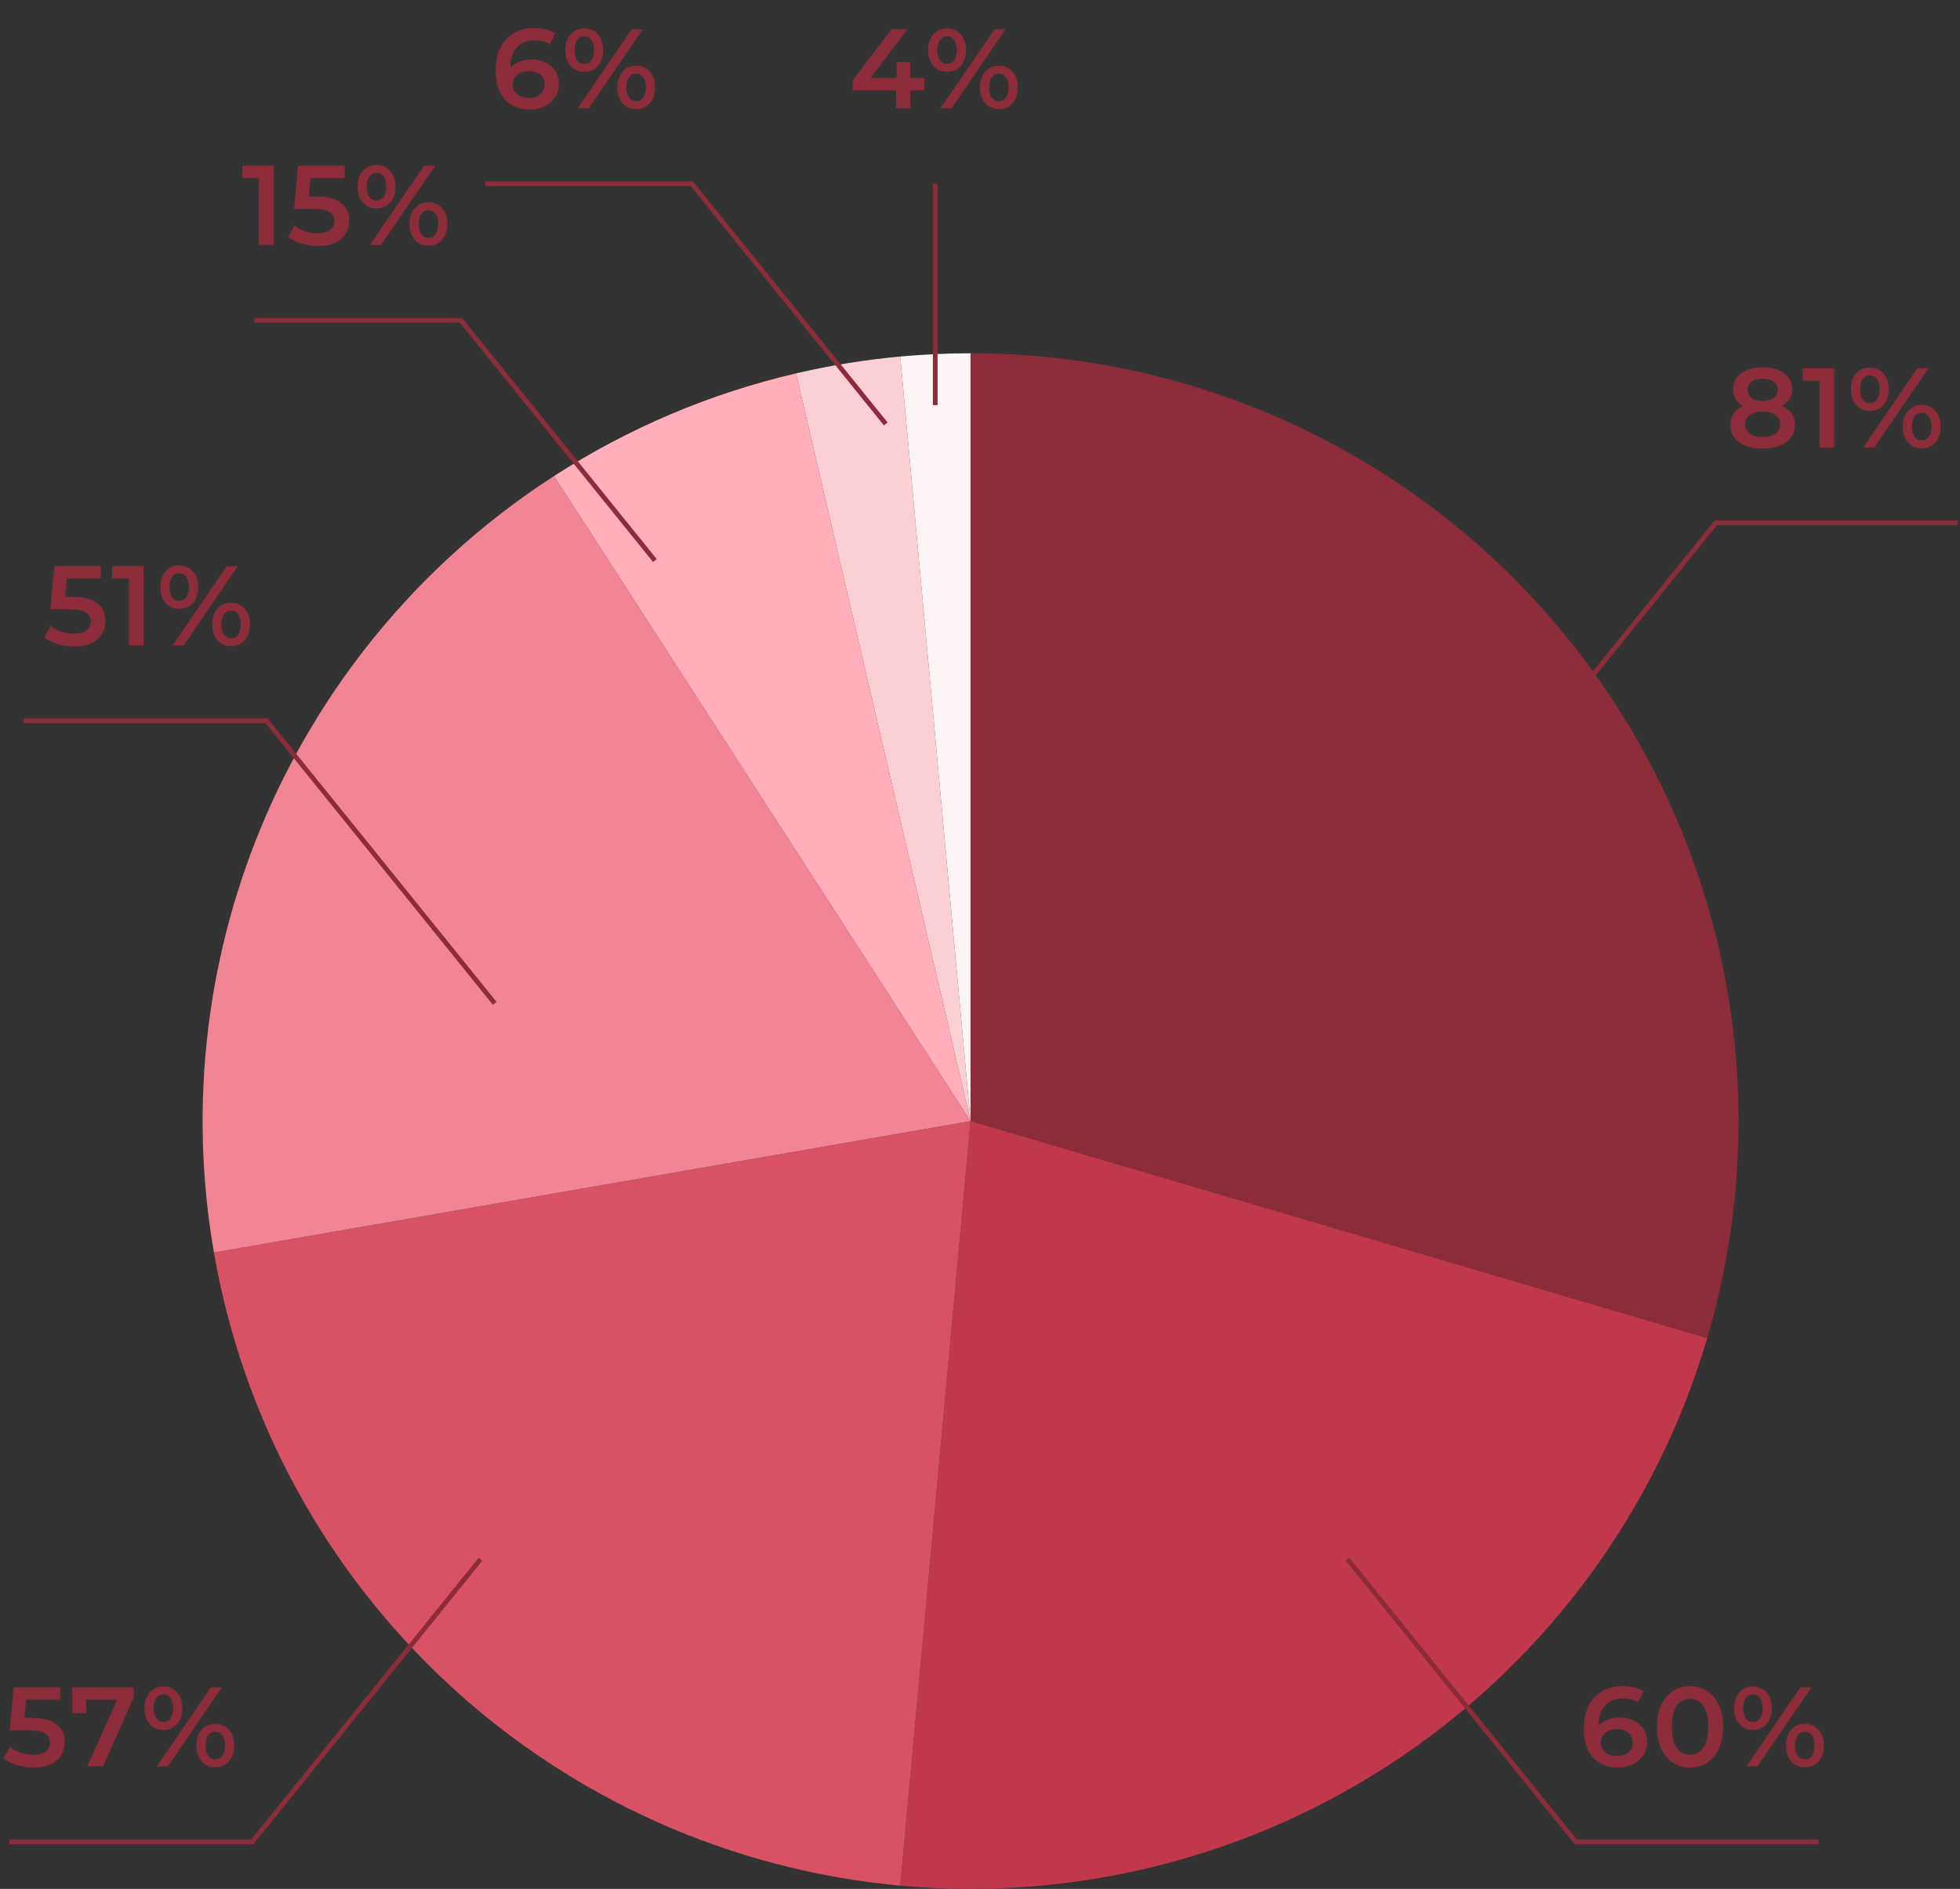 <svg width="416" height="401" viewBox="0 0 416 401" fill="none" xmlns="http://www.w3.org/2000/svg">
<rect x="0" y="0" width="416" height="401" fill="#333333" stroke="none"/>
<path d="M206 75C231.344 75 256.339 80.91 279 92.26C301.66 103.611 321.362 120.089 336.539 140.386C351.717 160.683 361.952 184.239 366.433 209.184C370.913 234.129 369.515 259.775 362.349 284.085L206 238V75Z" fill="#8C2C3A"/>
<path d="M362.349 284.085C351.676 320.296 328.765 351.679 297.527 372.877C266.289 394.075 228.662 403.773 191.07 400.315L206 238L362.349 284.085Z" fill="#C1384C"/>
<path d="M191.07 400.315C155.392 397.033 121.789 382.087 95.459 357.79C69.128 333.492 51.536 301.196 45.405 265.896L206 238L191.07 400.315Z" fill="#D95165"/>
<path d="M45.405 265.896C39.928 234.368 43.853 201.926 56.69 172.614C69.526 143.302 90.706 118.416 117.59 101.06L206 238L45.405 265.896Z" fill="#F28595"/>
<path d="M117.59 101.06C133.33 90.898 150.704 83.526 168.949 79.267L206 238L117.59 101.06Z" fill="#FFAEBA"/>
<path d="M168.949 79.267C176.231 77.567 183.623 76.37 191.07 75.685L206 238L168.949 79.267Z" fill="#FCCFD5"/>
<path d="M191.07 75.685C196.033 75.229 201.015 75 206 75V238L191.07 75.685Z" fill="#FDF4F5"/>
<path d="M112.835 12.632C113.939 12.632 114.931 12.848 115.811 13.28C116.691 13.696 117.379 14.296 117.875 15.08C118.371 15.864 118.619 16.768 118.619 17.792C118.619 18.88 118.347 19.84 117.803 20.672C117.259 21.488 116.523 22.12 115.595 22.568C114.667 23.016 113.627 23.24 112.475 23.24C110.171 23.24 108.379 22.52 107.099 21.08C105.835 19.64 105.203 17.576 105.203 14.888C105.203 13 105.547 11.392 106.235 10.064C106.923 8.72 107.883 7.704 109.115 7.016C110.363 6.312 111.803 5.96 113.435 5.96C114.299 5.96 115.107 6.056 115.859 6.248C116.627 6.424 117.291 6.688 117.851 7.04L116.699 9.392C115.867 8.848 114.803 8.576 113.507 8.576C111.891 8.576 110.627 9.072 109.715 10.064C108.803 11.056 108.347 12.488 108.347 14.36V14.384C108.843 13.808 109.475 13.376 110.243 13.088C111.011 12.784 111.875 12.632 112.835 12.632ZM112.307 20.792C113.283 20.792 114.075 20.536 114.683 20.024C115.291 19.496 115.595 18.8 115.595 17.936C115.595 17.056 115.291 16.36 114.683 15.848C114.075 15.336 113.259 15.08 112.235 15.08C111.227 15.08 110.403 15.352 109.763 15.896C109.139 16.44 108.827 17.128 108.827 17.96C108.827 18.776 109.131 19.456 109.739 20C110.363 20.528 111.219 20.792 112.307 20.792ZM124.005 15.248C122.805 15.248 121.837 14.824 121.101 13.976C120.365 13.128 119.997 12.016 119.997 10.64C119.997 9.264 120.365 8.152 121.101 7.304C121.837 6.456 122.805 6.032 124.005 6.032C125.205 6.032 126.173 6.456 126.909 7.304C127.661 8.136 128.037 9.248 128.037 10.64C128.037 12.032 127.661 13.152 126.909 14C126.173 14.832 125.205 15.248 124.005 15.248ZM134.085 6.2H136.437L124.965 23H122.613L134.085 6.2ZM124.005 13.568C124.661 13.568 125.165 13.312 125.517 12.8C125.885 12.288 126.069 11.568 126.069 10.64C126.069 9.712 125.885 8.992 125.517 8.48C125.165 7.968 124.661 7.712 124.005 7.712C123.381 7.712 122.877 7.976 122.493 8.504C122.125 9.016 121.941 9.728 121.941 10.64C121.941 11.552 122.125 12.272 122.493 12.8C122.877 13.312 123.381 13.568 124.005 13.568ZM135.021 23.168C133.821 23.168 132.853 22.744 132.117 21.896C131.381 21.048 131.013 19.936 131.013 18.56C131.013 17.184 131.381 16.072 132.117 15.224C132.853 14.376 133.821 13.952 135.021 13.952C136.221 13.952 137.189 14.376 137.925 15.224C138.677 16.072 139.053 17.184 139.053 18.56C139.053 19.936 138.677 21.048 137.925 21.896C137.189 22.744 136.221 23.168 135.021 23.168ZM135.021 21.488C135.661 21.488 136.165 21.232 136.533 20.72C136.901 20.192 137.085 19.472 137.085 18.56C137.085 17.648 136.901 16.936 136.533 16.424C136.165 15.896 135.661 15.632 135.021 15.632C134.381 15.632 133.877 15.888 133.509 16.4C133.141 16.912 132.957 17.632 132.957 18.56C132.957 19.488 133.141 20.208 133.509 20.72C133.877 21.232 134.381 21.488 135.021 21.488Z" fill="#8C2C3A"/>
<path d="M378.249 86.168C379.129 86.568 379.801 87.112 380.265 87.8C380.745 88.472 380.985 89.264 380.985 90.176C380.985 91.2 380.697 92.096 380.121 92.864C379.561 93.632 378.761 94.224 377.721 94.64C376.681 95.04 375.473 95.24 374.097 95.24C372.721 95.24 371.513 95.04 370.473 94.64C369.449 94.224 368.657 93.632 368.097 92.864C367.537 92.096 367.257 91.2 367.257 90.176C367.257 89.264 367.489 88.472 367.953 87.8C368.417 87.112 369.081 86.568 369.945 86.168C369.273 85.8 368.753 85.32 368.385 84.728C368.033 84.12 367.857 83.424 367.857 82.64C367.857 81.696 368.113 80.872 368.625 80.168C369.153 79.464 369.889 78.92 370.833 78.536C371.777 78.152 372.865 77.96 374.097 77.96C375.345 77.96 376.441 78.152 377.385 78.536C378.329 78.92 379.065 79.464 379.593 80.168C380.121 80.872 380.385 81.696 380.385 82.64C380.385 83.424 380.201 84.112 379.833 84.704C379.465 85.296 378.937 85.784 378.249 86.168ZM374.097 80.408C373.121 80.408 372.345 80.616 371.769 81.032C371.209 81.448 370.929 82.032 370.929 82.784C370.929 83.504 371.209 84.08 371.769 84.512C372.345 84.928 373.121 85.136 374.097 85.136C375.089 85.136 375.873 84.928 376.449 84.512C377.025 84.08 377.313 83.504 377.313 82.784C377.313 82.032 377.017 81.448 376.425 81.032C375.849 80.616 375.073 80.408 374.097 80.408ZM374.097 92.792C375.249 92.792 376.161 92.552 376.833 92.072C377.505 91.592 377.841 90.928 377.841 90.08C377.841 89.248 377.505 88.592 376.833 88.112C376.161 87.632 375.249 87.392 374.097 87.392C372.945 87.392 372.041 87.632 371.385 88.112C370.729 88.592 370.401 89.248 370.401 90.08C370.401 90.928 370.729 91.592 371.385 92.072C372.041 92.552 372.945 92.792 374.097 92.792ZM389.298 78.2V95H386.178V80.816H382.626V78.2H389.298ZM396.854 87.248C395.654 87.248 394.686 86.824 393.95 85.976C393.214 85.128 392.846 84.016 392.846 82.64C392.846 81.264 393.214 80.152 393.95 79.304C394.686 78.456 395.654 78.032 396.854 78.032C398.054 78.032 399.022 78.456 399.758 79.304C400.51 80.136 400.886 81.248 400.886 82.64C400.886 84.032 400.51 85.152 399.758 86C399.022 86.832 398.054 87.248 396.854 87.248ZM406.934 78.2H409.286L397.814 95H395.462L406.934 78.2ZM396.854 85.568C397.51 85.568 398.014 85.312 398.366 84.8C398.734 84.288 398.918 83.568 398.918 82.64C398.918 81.712 398.734 80.992 398.366 80.48C398.014 79.968 397.51 79.712 396.854 79.712C396.23 79.712 395.726 79.976 395.342 80.504C394.974 81.016 394.79 81.728 394.79 82.64C394.79 83.552 394.974 84.272 395.342 84.8C395.726 85.312 396.23 85.568 396.854 85.568ZM407.87 95.168C406.67 95.168 405.702 94.744 404.966 93.896C404.23 93.048 403.862 91.936 403.862 90.56C403.862 89.184 404.23 88.072 404.966 87.224C405.702 86.376 406.67 85.952 407.87 85.952C409.07 85.952 410.038 86.376 410.774 87.224C411.526 88.072 411.902 89.184 411.902 90.56C411.902 91.936 411.526 93.048 410.774 93.896C410.038 94.744 409.07 95.168 407.87 95.168ZM407.87 93.488C408.51 93.488 409.014 93.232 409.382 92.72C409.75 92.192 409.934 91.472 409.934 90.56C409.934 89.648 409.75 88.936 409.382 88.424C409.014 87.896 408.51 87.632 407.87 87.632C407.23 87.632 406.726 87.888 406.358 88.4C405.99 88.912 405.806 89.632 405.806 90.56C405.806 91.488 405.99 92.208 406.358 92.72C406.726 93.232 407.23 93.488 407.87 93.488Z" fill="#8C2C3A"/>
<path d="M196.187 19.184H193.211V23H190.187V19.184H180.971V17.024L189.251 6.2H192.587L184.787 16.544H190.283V13.16H193.211V16.544H196.187V19.184ZM200.997 15.248C199.797 15.248 198.829 14.824 198.093 13.976C197.357 13.128 196.989 12.016 196.989 10.64C196.989 9.264 197.357 8.152 198.093 7.304C198.829 6.456 199.797 6.032 200.997 6.032C202.197 6.032 203.165 6.456 203.901 7.304C204.653 8.136 205.029 9.248 205.029 10.64C205.029 12.032 204.653 13.152 203.901 14C203.165 14.832 202.197 15.248 200.997 15.248ZM211.077 6.2H213.429L201.957 23H199.605L211.077 6.2ZM200.997 13.568C201.653 13.568 202.157 13.312 202.509 12.8C202.877 12.288 203.061 11.568 203.061 10.64C203.061 9.712 202.877 8.992 202.509 8.48C202.157 7.968 201.653 7.712 200.997 7.712C200.373 7.712 199.869 7.976 199.485 8.504C199.117 9.016 198.933 9.728 198.933 10.64C198.933 11.552 199.117 12.272 199.485 12.8C199.869 13.312 200.373 13.568 200.997 13.568ZM212.013 23.168C210.813 23.168 209.845 22.744 209.109 21.896C208.373 21.048 208.005 19.936 208.005 18.56C208.005 17.184 208.373 16.072 209.109 15.224C209.845 14.376 210.813 13.952 212.013 13.952C213.213 13.952 214.181 14.376 214.917 15.224C215.669 16.072 216.045 17.184 216.045 18.56C216.045 19.936 215.669 21.048 214.917 21.896C214.181 22.744 213.213 23.168 212.013 23.168ZM212.013 21.488C212.653 21.488 213.157 21.232 213.525 20.72C213.893 20.192 214.077 19.472 214.077 18.56C214.077 17.648 213.893 16.936 213.525 16.424C213.157 15.896 212.653 15.632 212.013 15.632C211.373 15.632 210.869 15.888 210.501 16.4C210.133 16.912 209.949 17.632 209.949 18.56C209.949 19.488 210.133 20.208 210.501 20.72C210.869 21.232 211.373 21.488 212.013 21.488Z" fill="#8C2C3A"/>
<path d="M188 90L146.829 39H103" stroke="#8C2C3A"/>
<path d="M58.099 35.2V52H54.979V37.816H51.427V35.2H58.099ZM67.168 41.704C69.535 41.704 71.287 42.168 72.424 43.096C73.559 44.008 74.127 45.256 74.127 46.84C74.127 47.848 73.879 48.76 73.383 49.576C72.888 50.392 72.144 51.04 71.151 51.52C70.159 52 68.936 52.24 67.48 52.24C66.279 52.24 65.12 52.072 63.999 51.736C62.88 51.384 61.935 50.904 61.167 50.296L62.487 47.872C63.111 48.384 63.855 48.792 64.719 49.096C65.6 49.384 66.504 49.528 67.431 49.528C68.535 49.528 69.4 49.304 70.023 48.856C70.663 48.392 70.984 47.76 70.984 46.96C70.984 46.096 70.639 45.448 69.951 45.016C69.279 44.568 68.12 44.344 66.472 44.344H62.416L63.279 35.2H73.144V37.816H65.919L65.559 41.704H67.168ZM79.917 44.248C78.717 44.248 77.749 43.824 77.013 42.976C76.277 42.128 75.909 41.016 75.909 39.64C75.909 38.264 76.277 37.152 77.013 36.304C77.749 35.456 78.717 35.032 79.917 35.032C81.117 35.032 82.085 35.456 82.821 36.304C83.573 37.136 83.949 38.248 83.949 39.64C83.949 41.032 83.573 42.152 82.821 43C82.085 43.832 81.117 44.248 79.917 44.248ZM89.997 35.2H92.349L80.877 52H78.525L89.997 35.2ZM79.917 42.568C80.573 42.568 81.077 42.312 81.429 41.8C81.797 41.288 81.981 40.568 81.981 39.64C81.981 38.712 81.797 37.992 81.429 37.48C81.077 36.968 80.573 36.712 79.917 36.712C79.293 36.712 78.789 36.976 78.405 37.504C78.037 38.016 77.853 38.728 77.853 39.64C77.853 40.552 78.037 41.272 78.405 41.8C78.789 42.312 79.293 42.568 79.917 42.568ZM90.933 52.168C89.733 52.168 88.765 51.744 88.029 50.896C87.293 50.048 86.925 48.936 86.925 47.56C86.925 46.184 87.293 45.072 88.029 44.224C88.765 43.376 89.733 42.952 90.933 42.952C92.133 42.952 93.101 43.376 93.837 44.224C94.589 45.072 94.965 46.184 94.965 47.56C94.965 48.936 94.589 50.048 93.837 50.896C93.101 51.744 92.133 52.168 90.933 52.168ZM90.933 50.488C91.573 50.488 92.077 50.232 92.445 49.72C92.813 49.192 92.997 48.472 92.997 47.56C92.997 46.648 92.813 45.936 92.445 45.424C92.077 44.896 91.573 44.632 90.933 44.632C90.293 44.632 89.789 44.888 89.421 45.4C89.053 45.912 88.869 46.632 88.869 47.56C88.869 48.488 89.053 49.208 89.421 49.72C89.789 50.232 90.293 50.488 90.933 50.488Z" fill="#8C2C3A"/>
<path d="M139 119L97.829 68H54" stroke="#8C2C3A"/>
<path d="M323 162L364.171 111L415.5 111" stroke="#8C2C3A"/>
<line x1="198.5" y1="86" x2="198.5" y2="39" stroke="#8C2C3A"/>
<path d="M15.43 126.704C17.798 126.704 19.55 127.168 20.686 128.096C21.822 129.008 22.39 130.256 22.39 131.84C22.39 132.848 22.142 133.76 21.646 134.576C21.15 135.392 20.406 136.04 19.414 136.52C18.422 137 17.198 137.24 15.742 137.24C14.542 137.24 13.382 137.072 12.262 136.736C11.142 136.384 10.198 135.904 9.43 135.296L10.75 132.872C11.374 133.384 12.118 133.792 12.982 134.096C13.862 134.384 14.766 134.528 15.694 134.528C16.798 134.528 17.662 134.304 18.286 133.856C18.926 133.392 19.246 132.76 19.246 131.96C19.246 131.096 18.902 130.448 18.214 130.016C17.542 129.568 16.382 129.344 14.734 129.344H10.678L11.542 120.2H21.406V122.816H14.182L13.822 126.704H15.43ZM30.477 120.2V137H27.357V122.816H23.805V120.2H30.477ZM38.034 129.248C36.834 129.248 35.866 128.824 35.13 127.976C34.394 127.128 34.026 126.016 34.026 124.64C34.026 123.264 34.394 122.152 35.13 121.304C35.866 120.456 36.834 120.032 38.034 120.032C39.234 120.032 40.202 120.456 40.938 121.304C41.69 122.136 42.066 123.248 42.066 124.64C42.066 126.032 41.69 127.152 40.938 128C40.202 128.832 39.234 129.248 38.034 129.248ZM48.114 120.2H50.466L38.994 137H36.642L48.114 120.2ZM38.034 127.568C38.69 127.568 39.194 127.312 39.546 126.8C39.914 126.288 40.098 125.568 40.098 124.64C40.098 123.712 39.914 122.992 39.546 122.48C39.194 121.968 38.69 121.712 38.034 121.712C37.41 121.712 36.906 121.976 36.522 122.504C36.154 123.016 35.97 123.728 35.97 124.64C35.97 125.552 36.154 126.272 36.522 126.8C36.906 127.312 37.41 127.568 38.034 127.568ZM49.05 137.168C47.85 137.168 46.882 136.744 46.146 135.896C45.41 135.048 45.042 133.936 45.042 132.56C45.042 131.184 45.41 130.072 46.146 129.224C46.882 128.376 47.85 127.952 49.05 127.952C50.25 127.952 51.218 128.376 51.954 129.224C52.706 130.072 53.082 131.184 53.082 132.56C53.082 133.936 52.706 135.048 51.954 135.896C51.218 136.744 50.25 137.168 49.05 137.168ZM49.05 135.488C49.69 135.488 50.194 135.232 50.562 134.72C50.93 134.192 51.114 133.472 51.114 132.56C51.114 131.648 50.93 130.936 50.562 130.424C50.194 129.896 49.69 129.632 49.05 129.632C48.41 129.632 47.906 129.888 47.538 130.4C47.17 130.912 46.986 131.632 46.986 132.56C46.986 133.488 47.17 134.208 47.538 134.72C47.906 135.232 48.41 135.488 49.05 135.488Z" fill="#8C2C3A"/>
<path d="M6.793 364.704C9.161 364.704 10.913 365.168 12.049 366.096C13.185 367.008 13.753 368.256 13.753 369.84C13.753 370.848 13.505 371.76 13.009 372.576C12.513 373.392 11.769 374.04 10.777 374.52C9.785 375 8.561 375.24 7.105 375.24C5.905 375.24 4.745 375.072 3.625 374.736C2.505 374.384 1.561 373.904 0.793 373.296L2.113 370.872C2.737 371.384 3.481 371.792 4.345 372.096C5.225 372.384 6.129 372.528 7.057 372.528C8.161 372.528 9.025 372.304 9.649 371.856C10.289 371.392 10.609 370.76 10.609 369.96C10.609 369.096 10.265 368.448 9.577 368.016C8.905 367.568 7.745 367.344 6.097 367.344H2.041L2.905 358.2H12.769V360.816H5.545L5.185 364.704H6.793ZM28.4 358.2V360.288L21.872 375H18.536L24.848 360.84H18.248V363.696H15.344V358.2H28.4ZM34.671 367.248C33.471 367.248 32.503 366.824 31.767 365.976C31.031 365.128 30.663 364.016 30.663 362.64C30.663 361.264 31.031 360.152 31.767 359.304C32.503 358.456 33.471 358.032 34.671 358.032C35.871 358.032 36.839 358.456 37.575 359.304C38.327 360.136 38.703 361.248 38.703 362.64C38.703 364.032 38.327 365.152 37.575 366C36.839 366.832 35.871 367.248 34.671 367.248ZM44.751 358.2H47.103L35.631 375H33.279L44.751 358.2ZM34.671 365.568C35.327 365.568 35.831 365.312 36.183 364.8C36.551 364.288 36.735 363.568 36.735 362.64C36.735 361.712 36.551 360.992 36.183 360.48C35.831 359.968 35.327 359.712 34.671 359.712C34.047 359.712 33.543 359.976 33.159 360.504C32.791 361.016 32.607 361.728 32.607 362.64C32.607 363.552 32.791 364.272 33.159 364.8C33.543 365.312 34.047 365.568 34.671 365.568ZM45.687 375.168C44.487 375.168 43.519 374.744 42.783 373.896C42.047 373.048 41.679 371.936 41.679 370.56C41.679 369.184 42.047 368.072 42.783 367.224C43.519 366.376 44.487 365.952 45.687 365.952C46.887 365.952 47.855 366.376 48.591 367.224C49.343 368.072 49.719 369.184 49.719 370.56C49.719 371.936 49.343 373.048 48.591 373.896C47.855 374.744 46.887 375.168 45.687 375.168ZM45.687 373.488C46.327 373.488 46.831 373.232 47.199 372.72C47.567 372.192 47.751 371.472 47.751 370.56C47.751 369.648 47.567 368.936 47.199 368.424C46.831 367.896 46.327 367.632 45.687 367.632C45.047 367.632 44.543 367.888 44.175 368.4C43.807 368.912 43.623 369.632 43.623 370.56C43.623 371.488 43.807 372.208 44.175 372.72C44.543 373.232 45.047 373.488 45.687 373.488Z" fill="#8C2C3A"/>
<path d="M343.786 364.632C344.89 364.632 345.882 364.848 346.762 365.28C347.642 365.696 348.33 366.296 348.826 367.08C349.322 367.864 349.57 368.768 349.57 369.792C349.57 370.88 349.298 371.84 348.754 372.672C348.21 373.488 347.474 374.12 346.546 374.568C345.618 375.016 344.578 375.24 343.426 375.24C341.122 375.24 339.33 374.52 338.05 373.08C336.786 371.64 336.154 369.576 336.154 366.888C336.154 365 336.498 363.392 337.186 362.064C337.874 360.72 338.834 359.704 340.066 359.016C341.314 358.312 342.754 357.96 344.386 357.96C345.25 357.96 346.058 358.056 346.81 358.248C347.578 358.424 348.242 358.688 348.802 359.04L347.65 361.392C346.818 360.848 345.754 360.576 344.458 360.576C342.842 360.576 341.578 361.072 340.666 362.064C339.754 363.056 339.298 364.488 339.298 366.36V366.384C339.794 365.808 340.426 365.376 341.194 365.088C341.962 364.784 342.826 364.632 343.786 364.632ZM343.258 372.792C344.234 372.792 345.026 372.536 345.634 372.024C346.242 371.496 346.546 370.8 346.546 369.936C346.546 369.056 346.242 368.36 345.634 367.848C345.026 367.336 344.21 367.08 343.186 367.08C342.178 367.08 341.354 367.352 340.714 367.896C340.09 368.44 339.778 369.128 339.778 369.96C339.778 370.776 340.082 371.456 340.69 372C341.314 372.528 342.17 372.792 343.258 372.792ZM358.689 375.24C357.345 375.24 356.145 374.904 355.089 374.232C354.033 373.544 353.201 372.552 352.593 371.256C351.985 369.944 351.681 368.392 351.681 366.6C351.681 364.808 351.985 363.264 352.593 361.968C353.201 360.656 354.033 359.664 355.089 358.992C356.145 358.304 357.345 357.96 358.689 357.96C360.033 357.96 361.233 358.304 362.289 358.992C363.361 359.664 364.201 360.656 364.809 361.968C365.417 363.264 365.721 364.808 365.721 366.6C365.721 368.392 365.417 369.944 364.809 371.256C364.201 372.552 363.361 373.544 362.289 374.232C361.233 374.904 360.033 375.24 358.689 375.24ZM358.689 372.528C359.889 372.528 360.833 372.032 361.521 371.04C362.225 370.048 362.577 368.568 362.577 366.6C362.577 364.632 362.225 363.152 361.521 362.16C360.833 361.168 359.889 360.672 358.689 360.672C357.505 360.672 356.561 361.168 355.857 362.16C355.169 363.152 354.825 364.632 354.825 366.6C354.825 368.568 355.169 370.048 355.857 371.04C356.561 372.032 357.505 372.528 358.689 372.528ZM372.053 367.248C370.853 367.248 369.885 366.824 369.149 365.976C368.413 365.128 368.045 364.016 368.045 362.64C368.045 361.264 368.413 360.152 369.149 359.304C369.885 358.456 370.853 358.032 372.053 358.032C373.253 358.032 374.221 358.456 374.957 359.304C375.709 360.136 376.085 361.248 376.085 362.64C376.085 364.032 375.709 365.152 374.957 366C374.221 366.832 373.253 367.248 372.053 367.248ZM382.133 358.2H384.485L373.013 375H370.661L382.133 358.2ZM372.053 365.568C372.709 365.568 373.213 365.312 373.565 364.8C373.933 364.288 374.117 363.568 374.117 362.64C374.117 361.712 373.933 360.992 373.565 360.48C373.213 359.968 372.709 359.712 372.053 359.712C371.429 359.712 370.925 359.976 370.541 360.504C370.173 361.016 369.989 361.728 369.989 362.64C369.989 363.552 370.173 364.272 370.541 364.8C370.925 365.312 371.429 365.568 372.053 365.568ZM383.069 375.168C381.869 375.168 380.901 374.744 380.165 373.896C379.429 373.048 379.061 371.936 379.061 370.56C379.061 369.184 379.429 368.072 380.165 367.224C380.901 366.376 381.869 365.952 383.069 365.952C384.269 365.952 385.237 366.376 385.973 367.224C386.725 368.072 387.101 369.184 387.101 370.56C387.101 371.936 386.725 373.048 385.973 373.896C385.237 374.744 384.269 375.168 383.069 375.168ZM383.069 373.488C383.709 373.488 384.213 373.232 384.581 372.72C384.949 372.192 385.133 371.472 385.133 370.56C385.133 369.648 384.949 368.936 384.581 368.424C384.213 367.896 383.709 367.632 383.069 367.632C382.429 367.632 381.925 367.888 381.557 368.4C381.189 368.912 381.005 369.632 381.005 370.56C381.005 371.488 381.189 372.208 381.557 372.72C381.925 373.232 382.429 373.488 383.069 373.488Z" fill="#8C2C3A"/>
<path d="M105 213L56.564 153H5" stroke="#8C2C3A"/>
<path d="M102 331L53.564 391H2" stroke="#8C2C3A"/>
<path d="M286 331L334.436 391H386" stroke="#8C2C3A"/>
</svg>
